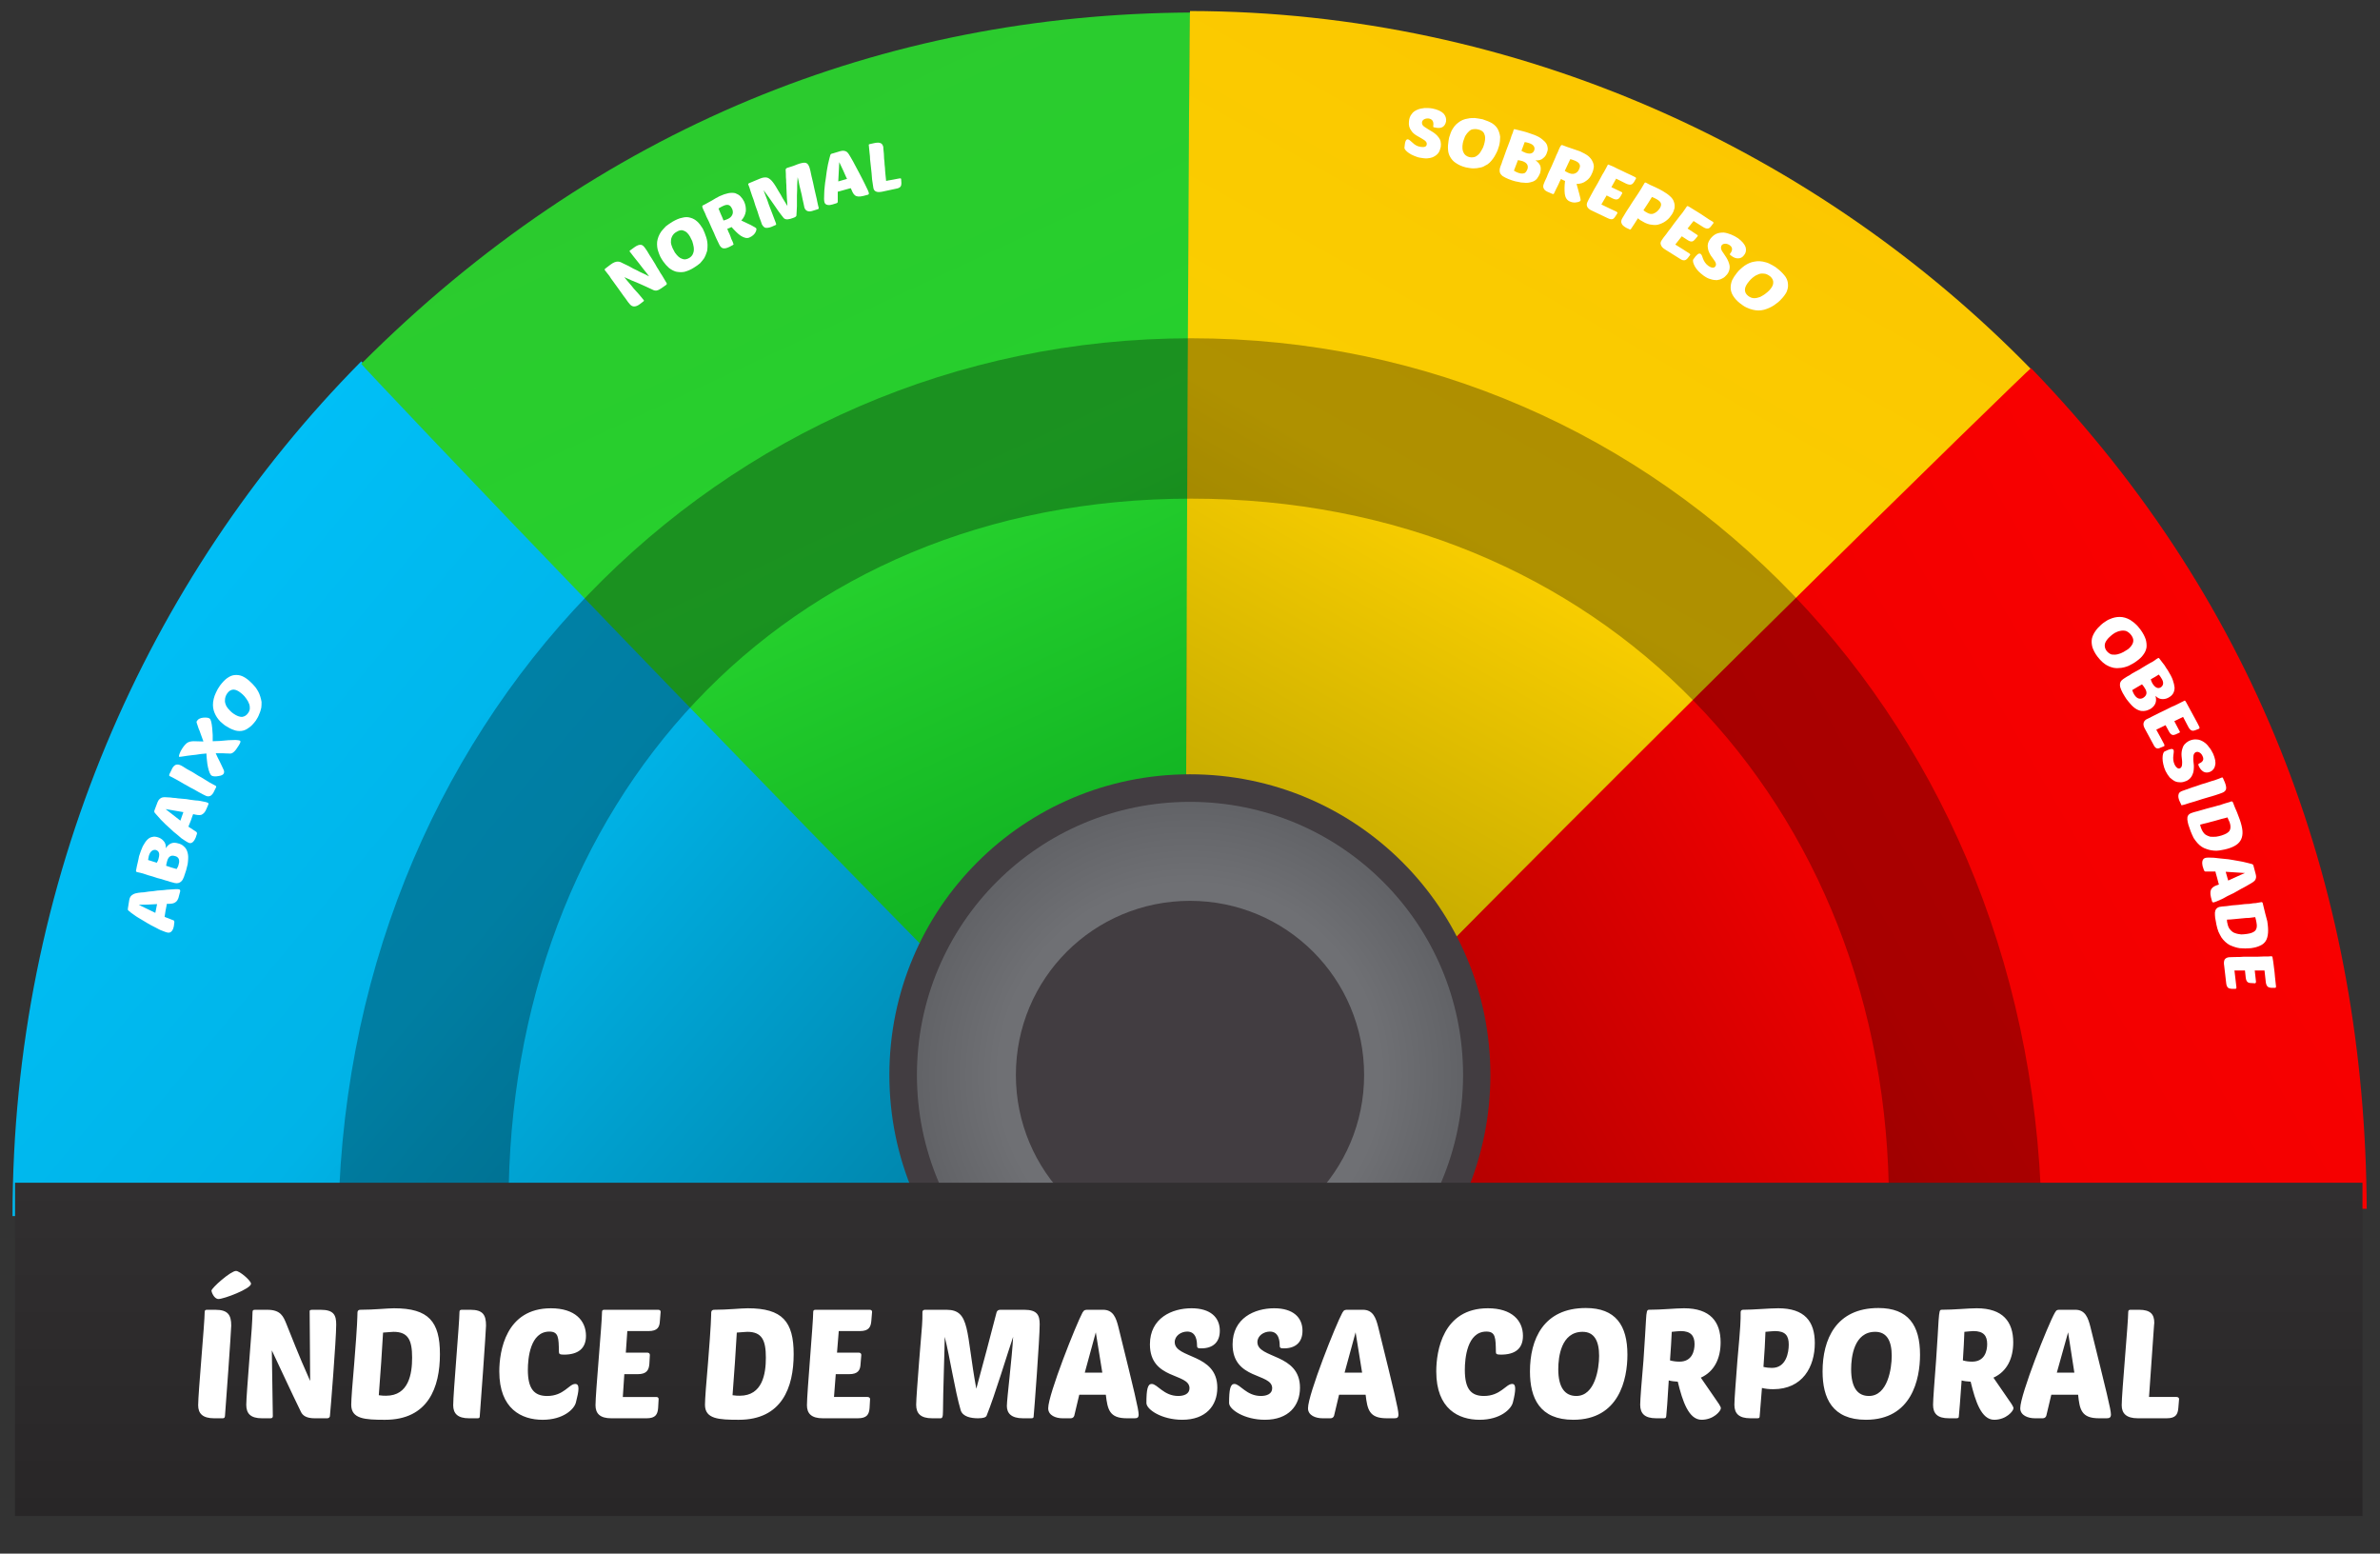 <svg version="1.2" xmlns="http://www.w3.org/2000/svg" viewBox="0 0 950 620" width="950" height="620">
	<rect x="0" y="0" width="950" height="620" fill="#333333" stroke="none"/>
	<title>IMC RESULTADO (1)-svg</title>
	<defs>
		<linearGradient id="g1" x2="1" gradientUnits="userSpaceOnUse" gradientTransform="matrix(-406.538,-341.126,253.658,-302.298,442.394,485.339)">
			<stop offset="0" stop-color="#00789b"/>
			<stop offset=".5" stop-color="#00b3e7"/>
			<stop offset="1" stop-color="#00c4fd"/>
		</linearGradient>
		<linearGradient id="g2" x2="1" gradientUnits="userSpaceOnUse" gradientTransform="matrix(-222.899,-478.008,361.116,-168.391,421.074,482.977)">
			<stop offset="0" stop-color="#009b1a"/>
			<stop offset=".5" stop-color="#25d02d"/>
			<stop offset="1" stop-color="#2ec92e"/>
		</linearGradient>
		<linearGradient id="g3" x2="1" gradientUnits="userSpaceOnUse" gradientTransform="matrix(276.768,-479.376,363.637,209.946,503.684,483.758)">
			<stop offset="0" stop-color="#9b8e00"/>
			<stop offset=".5" stop-color="#f9ce00"/>
			<stop offset="1" stop-color="#fdc400"/>
		</linearGradient>
		<linearGradient id="g4" x2="1" gradientUnits="userSpaceOnUse" gradientTransform="matrix(471.546,-272.247,204.614,354.402,473.127,451.67)">
			<stop offset="0" stop-color="#9b0000"/>
			<stop offset=".503" stop-color="#f00000"/>
			<stop offset="1" stop-color="#fd0000"/>
		</linearGradient>
		<radialGradient id="g5" cx="0" cy="0" r="1" gradientUnits="userSpaceOnUse" gradientTransform="matrix(-50.828,-109,109,-50.828,474.953,428.953)">
			<stop offset="0" stop-color="#6f7074"/>
			<stop offset=".634" stop-color="#6f7074"/>
			<stop offset="1" stop-color="#5d5e62"/>
		</radialGradient>
		<linearGradient id="g6" x2="1" gradientUnits="userSpaceOnUse" gradientTransform="matrix(0,-133,937,0,474.5,605)">
			<stop offset="0" stop-color="#282627"/>
			<stop offset="1" stop-color="#312f30"/>
		</linearGradient>
	</defs>
	<style>
		.s0 { fill: url(#g1) } 
		.s1 { fill: url(#g2) } 
		.s2 { fill: url(#g3) } 
		.s3 { fill: url(#g4) } 
		.s4 { opacity: .3;fill: #000000 } 
		.s5 { fill: #423d41 } 
		.s6 { fill: url(#g5) } 
		.s7 { fill: url(#g6) } 
		.s8 { fill: #ffffff } 
	</style>
	<path id="Camada 1" class="s0" d="m473.2 483.5c-235.6 0-468.2 2.1-468.2 1.8 0-133.5 53.2-254.2 139.2-341.1"/>
	<path id="Camada 1 copy" class="s1" d="m472.7 483c-166.8-166.5-328.7-337.5-328.5-337.8 94.4-94.5 208.5-139.5 330.8-140.2"/>
	<path id="Camada 1 copy 2" class="s2" d="m473.1 483.8c0.3-238.8 1.6-479.4 1.9-479.4 131 0.2 250.9 55.9 336 143.2"/>
	<path id="Camada 1 copy 3" class="s3" d="m473.1 484.2c163.5-168.8 337.4-337.6 337.6-337.3 92.6 95.7 133.4 211.6 134 335.5"/>
	<path id="Camada 2" fill-rule="evenodd" class="s4" d="m135 493c0-204.1 152.2-358 340.5-358 188.3 0 339.5 153.9 339.5 358 0 0.2-23.3 0.3-61.3 0.4q0.3-6.4 0.3-12.9c0-159.5-114.5-281.5-278.5-281.5-164 0-272.5 122-272.5 281.5q0 6.5 0.2 12.9c-42-0.1-68.2-0.2-68.2-0.4z"/>
	<path id="Camada 3" class="s5" d="m475 548.9c-66.4 0-120-53.6-120-119.9 0-66.4 53.6-120 120-120 66.3 0 119.9 53.6 119.9 120 0 66.3-53.6 119.9-119.9 119.9z"/>
	<path id="Camada 3 copy" class="s6" d="m475 538c-60.3 0-109-48.8-109-109 0-60.3 48.7-109 109-109 60.2 0 109 48.7 109 109 0 60.2-48.8 109-109 109z"/>
	<path id="Camada 3 copy 2" class="s5" d="m475 498.5c-38.5 0-69.5-31.1-69.5-69.5 0-38.5 31-69.5 69.5-69.5 38.4 0 69.5 31 69.5 69.5 0 38.4-31.1 69.5-69.5 69.5z"/>
	<g id="Pasta 1">
		<path id="Forma 1" class="s7" d="m6 472h937v133h-937z"/>
		<path id="ÍNDICE DE MASSA CORPORAL" class="s8" d="m88.8 566c0.7 0 0.9-0.2 1-0.9 0.2-1.9 2.5-34.4 2.5-36.1 0-4.2-1.3-6.3-6.3-6.3h-3.4c-0.6 0-0.9 0.2-0.9 0.9 0 4.2-2.6 32.3-2.6 37.2 0 3.3 1.8 5.2 6.4 5.2zm-1.6-47.6c2.2 0 13-4.1 13-6.1 0-1.2-4.5-5.1-6-5.1-2.1 0-9.8 6.8-9.8 7.9 0 0.4 1 3.3 2.8 3.3z"/>
		<path id="ÍNDICE DE MASSA CORPORAL" fill-rule="evenodd" class="s8" d="m125.6 566c-3.3 0-4.8-1.1-5.5-2.6-4.2-8.6-7.8-16.5-11.6-24.5 0.1 8.7 0.3 17.5 0.4 26.2 0 0.5-0.2 0.9-0.9 0.9h-3.4c-4.6 0-6.3-1.9-6.3-5.4 0-2 0.6-9.8 1.2-17.6 1-12.3 1.2-15.5 1.3-19.4 0-0.7 0.3-0.9 1-0.9h4.9c5.4 0 6.4 2.7 7.6 5.6 6 15.1 7 17.1 9.5 22.8 0-9.6-0.2-20.7-0.2-27.9 0-0.3 0.3-0.5 1.1-0.5h3.3c5.3 0 6.2 2.2 6.2 5.9 0 6-2.3 34.7-2.5 36.4 0 0.7-0.6 1-1.1 1zm18.2-43.3c5.5 0 10.7-0.6 13.5-0.6 13.8 0 18.3 5.3 18.3 18.3 0 13.3-4.7 26.2-21.9 26.2-8 0-13.5-0.3-13.5-6 0-2.1 0.5-8.8 1.2-16.6 1.3-16.2 1.2-17.8 1.3-20.4 0.1-0.7 0.6-0.9 1.1-0.9zm20.7 19.1c0-6.9-1.5-10.3-7.4-10.3-0.9 0-2.3 0.2-4.2 0.3-0.3 6-1.1 17.2-1.7 25 1.2 0.2 2.3 0.2 2.9 0.2 9.1 0 10.4-8.8 10.4-15.2zm22.7 24.2c-4.5 0-6.3-1.9-6.3-5.2 0-4.9 2.5-33 2.5-37.2 0-0.7 0.3-0.9 1-0.9h3.4c5 0 6.2 2.1 6.2 6.3 0 1.7-2.3 34.2-2.5 36.1 0 0.7-0.2 0.9-0.9 0.9zm42.4-13.7c1 0 1.3 0.7 1.3 1.9 0 1.2-0.4 3.1-1 5.4-0.6 2.7-5 7-13.3 7-8.4 0-17.3-4.3-17.3-19.3 0-8.1 2.6-25.2 20.6-25.2 9.6 0 14 4.9 14 11 0 5.1-3.2 7.5-8.8 7.5-1.7 0-2-0.3-2-1.1-0.1-5.6-0.1-8.1-3.8-8.1-7.7 0-8.6 10.7-8.6 15.3 0 7.5 2.5 10.4 7.7 10.4 6.7 0 8.7-4.8 11.2-4.8zm14.4 13.7c-4.5 0-6.3-1.9-6.3-5.2 0-4.9 2.6-33 2.6-37.2 0-0.7 0.3-0.9 0.9-0.9h21.5c0.5 0 1 0.2 1 0.8l-0.3 3.6c-0.1 2.5-0.9 4.1-4.6 4.1h-8.4l-0.6 8.6h8.6c0.5 0 1 0.3 1 0.9l-0.2 3.6c-0.2 2.4-1 4.1-4.7 4.1h-5.3l-0.6 9.1h13.4c0.5 0 0.9 0.3 0.9 0.8l-0.2 3.6c-0.2 2.5-1 4.1-4.6 4.1zm41-43.3c5.5 0 10.7-0.6 13.5-0.6 13.8 0 18.3 5.3 18.3 18.3 0 13.3-4.7 26.2-21.9 26.2-8 0-13.5-0.3-13.5-6 0-2.1 0.5-8.8 1.2-16.6 1.3-16.2 1.2-17.8 1.3-20.4 0.1-0.7 0.7-0.9 1.1-0.9zm20.7 19.1c0-6.9-1.5-10.3-7.4-10.3-0.9 0-2.3 0.2-4.2 0.3-0.3 6-1.1 17.2-1.7 25 1.2 0.2 2.3 0.2 2.9 0.2 9.1 0 10.4-8.8 10.4-15.2zm22.7 24.2c-4.5 0-6.3-1.9-6.3-5.2 0-4.9 2.5-33 2.5-37.2 0-0.7 0.3-0.9 1-0.9h21.5c0.5 0 1 0.2 1 0.8l-0.3 3.6c-0.2 2.5-1 4.1-4.6 4.1h-8.4l-0.7 8.6h8.7c0.5 0 1 0.3 1 0.9l-0.3 3.6c-0.1 2.4-0.9 4.1-4.6 4.1h-5.3l-0.7 9.1h13.4c0.5 0 1 0.3 1 0.8l-0.2 3.6c-0.2 2.5-1 4.1-4.7 4.1zm65.4-1c-0.3 0.6-1.2 1-3.4 1-2.8 0-6-0.6-6.9-3.1-2.4-8.2-4.3-21.1-6.4-29.4 0 3.3-0.7 23.2-0.7 29.7 0 2.4-0.3 2.8-1 2.8h-3.3c-4.6 0-6.4-1.9-6.4-5.4 0-2 0.6-9.8 1.2-17.6 1.3-15.8 1.3-14.9 1.3-19.4 0-0.7 0.6-0.9 1-0.9h8.6c9.6 0 7.7 8.8 11.9 31.5 5.4-20.3 2.9-10.4 8.1-30.5 0.2-0.5 0.5-1 1.5-1h9.5c5.2 0 6.2 2.1 6.2 5.8 0 5.6-2.2 34.9-2.4 36.6 0 0.7-0.2 0.9-1 0.9h-3.3c-4.6 0-6.4-2-6.4-4.9 0-2.8 2.1-19.5 2.5-27.6-2 5.8-7.3 23.4-10.6 31.5zm46.5-42.3c4.1 0 5.2 3.3 6.1 6.8 6.5 26.3 8.1 33 8.1 35 0 1.2-0.5 1.5-1.6 1.5h-3.1c-7 0-7.7-3.5-8.4-9.4h-10.6l-2 8.4c-0.2 0.6-0.7 1-1.4 1h-3.3c-2.6 0-5.7-1.1-5.7-4 0-5.5 11.2-33.6 13.7-38.2 0.7-1.1 1-1.1 2.4-1.1zm-7.3 25.1h7l-2.6-16.1zm53.9-16.7c0 4.5-2.7 7-7.4 7-1.4 0-1.7-0.2-1.7-1.1 0-1.6-0.2-5.6-3.9-5.6-2.5 0-5 1.7-5 4.2 0 6.7 17 4.4 17 18.2 0 7.2-4.6 12.8-14 12.8-8.2 0-14.3-4.1-14.3-6.7 0-5.4 0.5-7.6 2.1-7.6 2.3 0 4.8 4.8 10.6 4.8 2.3 0 4.5-0.8 4.5-3.1 0-6.2-15.8-3.2-15.8-17.5 0-10.5 8.8-14.4 16.6-14.4 7.5 0 11.3 3.6 11.3 9zm33 0c0 4.5-2.7 7-7.4 7-1.4 0-1.7-0.2-1.7-1.1 0-1.6-0.2-5.6-3.9-5.6-2.5 0-5 1.7-5 4.2 0 6.7 17 4.4 17 18.2 0 7.2-4.6 12.8-14 12.8-8.2 0-14.3-4.1-14.3-6.7 0-5.4 0.5-7.6 2.1-7.6 2.3 0 4.8 4.8 10.6 4.8 2.3 0 4.5-0.8 4.5-3.1 0-6.2-15.8-3.2-15.8-17.5 0-10.5 8.8-14.4 16.6-14.4 7.5 0 11.3 3.6 11.3 9zm24.1-8.4c4.1 0 5.2 3.3 6.1 6.8 6.5 26.3 8.1 33 8.1 35 0 1.2-0.5 1.5-1.6 1.5h-3.1c-7 0-7.7-3.5-8.4-9.4h-10.6l-2 8.4c-0.2 0.6-0.7 1-1.4 1h-3.2c-2.7 0-5.8-1.1-5.8-4 0-5.5 11.2-33.6 13.7-38.1 0.7-1.2 1-1.2 2.4-1.2zm-7.3 25.1h7l-2.6-16.1zm66.9 4.5c0.9 0 1.2 0.7 1.2 1.9q0 1.9-0.9 5.4c-0.6 2.7-5 7-13.3 7-8.4 0-17.3-4.3-17.3-19.3 0-8.1 2.6-25.2 20.6-25.2 9.6 0 14 4.9 14 11 0 5.2-3.2 7.5-8.8 7.5-1.8 0-2-0.3-2-1.1-0.1-5.6-0.1-8.1-3.8-8.1-7.7 0-8.6 10.7-8.6 15.3 0 7.5 2.4 10.4 7.6 10.4 6.7 0 8.8-4.8 11.3-4.8zm46-11.7c0 9.8-3.3 26-21.6 26-13.4 0-17.3-8.6-17.3-19.3 0-12.7 5.3-25.3 22.3-25.3 11.9 0 16.6 6.9 16.6 18.6zm-27.6 5.8c0 7.4 2.7 10.7 7.2 10.7 7.5 0 9.1-11 9.1-16 0-5.9-1.9-9.6-6.6-9.6-8.6 0-9.7 10.1-9.7 14.9zm39.1 19.6c-4.6 0-6.4-1.9-6.4-5.4 0-2 0.6-9.8 1.3-17.6 0.6-8.2 0.8-13.1 1-16 0.2-3.7 0.4-4.3 1.2-4.3 5.1 0 10.6-0.6 14-0.6 10.5 0 14.6 5.4 14.6 13.6 0 6.3-2.4 11.6-7.9 14.1l5.1 7.4c1.9 2.7 2.9 4.1 2.9 4.8 0 1.1-2.9 4.6-7.7 4.6-5.1 0-7.6-7.3-9.5-15.2-1.4-0.1-2.5-0.2-3.6-0.5-0.4 7.2-0.9 13.5-1 14.2-0.1 0.7-0.2 0.9-1 0.9zm6.2-34.5c-0.1 2.9-0.4 7-0.7 11.4 1.4 0.4 2.7 0.5 3.8 0.5 5.1 0 6-4.4 6-7 0-3.3-1.5-5.2-5.5-5.2-1 0-2.2 0.2-3.6 0.3zm31.4 34.5c-4.6 0-6.4-1.9-6.4-5.4 0-2.1 0.6-9.8 1.2-17.6 1.3-14.4 1.3-15.7 1.3-19.4 0-0.6 0.5-0.9 0.9-0.9 4.2 0 10.5-0.6 14.1-0.6 10.5 0 14.6 5.2 14.6 13.9 0 9.5-4.9 18.4-16.6 18.4-1.9 0-3.3-0.2-4.5-0.5l-0.9 11.2c0 0.7-0.2 0.9-0.9 0.9zm6-34.5c-0.1 3.5-0.4 8.6-0.8 14 1.2 0.3 2.4 0.4 3.4 0.4 5.7 0 6.7-6.2 6.7-9.3 0-3.5-1.3-5.4-5.5-5.4-1 0-2.3 0.2-3.8 0.3zm61.7 9.1c0 9.8-3.3 26-21.6 26-13.4 0-17.3-8.6-17.3-19.3 0-12.7 5.3-25.3 22.3-25.3 11.9 0 16.6 6.9 16.6 18.6zm-27.5 5.8c0 7.4 2.6 10.7 7.1 10.7 7.5 0 9.1-11 9.1-16 0-5.9-1.9-9.6-6.6-9.6-8.5 0-9.6 10.1-9.6 14.9zm39 19.6c-4.6 0-6.3-1.9-6.3-5.4 0-2 0.6-9.8 1.2-17.6 0.6-8.2 0.8-13.1 1-16 0.3-3.7 0.4-4.3 1.2-4.3 5.1 0 10.6-0.6 14-0.6 10.5 0 14.6 5.4 14.6 13.6 0 6.3-2.4 11.6-7.9 14.1l5.1 7.4c1.9 2.7 2.9 4.1 2.9 4.8 0 1.1-2.9 4.6-7.7 4.6-5.1 0-7.5-7.3-9.4-15.2-1.4-0.1-2.6-0.2-3.6-0.5-0.5 7.2-1 13.5-1.1 14.2 0 0.7-0.2 0.9-1 0.9zm6.2-34.5c-0.1 2.9-0.3 7-0.6 11.4 1.3 0.4 2.6 0.5 3.7 0.5 5.1 0 6-4.4 6-7 0-3.3-1.4-5.2-5.5-5.2-0.9 0-2.2 0.2-3.6 0.3zm44.3-8.8c4 0 5.1 3.3 6 6.8 6.5 26.3 8.2 33 8.2 35 0 1.2-0.6 1.5-1.7 1.5h-3.1c-7 0-7.7-3.5-8.3-9.4h-10.7l-2 8.4c-0.2 0.6-0.7 1-1.4 1h-3.2c-2.6 0-5.8-1.1-5.8-4 0-5.5 11.2-33.6 13.8-38.1 0.7-1.2 0.9-1.2 2.4-1.2zm-7.4 25.1h7l-2.5-16.1zm32.3 18.2c-4.5 0-6.4-1.9-6.4-5.2 0-4.9 2.6-33 2.6-37.2 0-0.7 0.3-0.9 1-0.9h3.3c4.6 0 6.1 1.8 6.1 5.2 0 0.4-0.1 0.7-0.1 1.1l-2 28.5h11c0.5 0 1 0.3 1 0.8l-0.3 3.6c-0.2 2.5-1 4.1-4.6 4.1z"/>
	</g>
	<path id="ABAIXO  " fill-rule="evenodd" class="s8" d="m51.6 359.1c0.2-1.1 0.7-1.7 1.4-2.1 0.6-0.4 1.4-0.6 2.2-0.7 0.8-0.1 1.5-0.2 2.2-0.2 0.7-0.1 1.4-0.2 2-0.3 1.2-0.1 2.4-0.2 3.4-0.4 1-0.1 1.9-0.1 2.7-0.2 0.8-0.1 1.4-0.2 2.1-0.2 2.4-0.2 3.4-0.2 3.8-0.1 0.5 0.1 0.6 0.4 0.5 0.9l-0.4 1.5c-0.3 1.6-0.9 2.5-1.7 2.9-0.8 0.5-1.9 0.5-3.2 0.5 0 0-0.2 1.3-0.5 2.6-0.2 1.3-0.4 2.6-0.4 2.6l3.6 1.4c0.2 0.1 0.3 0.4 0.3 0.7l-0.2 1.6c-0.2 1.2-0.9 2.7-2.2 2.6-0.6 0-1.8-0.5-3.3-1.1-0.7-0.4-1.5-0.8-2.3-1.2-0.9-0.4-1.7-0.9-2.6-1.4-0.8-0.5-1.7-1-2.5-1.5-0.8-0.5-1.6-0.9-2.3-1.4-1.3-0.9-2.4-1.7-2.8-2.1-0.5-0.4-0.4-0.5-0.3-1.3zm10.4 5.2l0.7-3.5c0 0-1.9 0.1-3.7 0.2-1.8 0-3.6 0.1-3.6 0.1zm11.4-14.3c-0.3 0.8-0.6 1.3-1 1.7-0.7 0.7-1.6 0.9-2.6 0.7-0.3-0.1-0.8-0.2-1.9-0.5-0.5-0.2-1.2-0.4-2-0.6-0.8-0.3-1.8-0.6-3.1-0.9-1.5-0.5-2.7-0.9-3.6-1.1-1-0.3-1.6-0.5-2.1-0.7-1-0.3-1.3-0.3-1.6-0.4-1.1-0.2-1.3-0.3-1.2-0.8 0.2-1.3 0.5-2.4 0.7-3.3 0.2-0.9 0.4-1.7 0.5-2.4 0.5-1.6 1-2.9 1.5-4 0.6-1.1 1.2-2 1.8-2.6 0.6-0.6 1.3-1 2-1.1 0.7-0.2 1.4-0.1 2.1 0.1 0.8 0.2 1.7 0.7 2.3 1.4 0.7 0.7 1.1 1.7 1 3 0.6-1 1.4-1.7 2.3-2 0.8-0.3 1.7-0.2 2.7 0.1 0.8 0.2 1.5 0.5 2.1 1.1 0.6 0.5 1.1 1.1 1.4 2 0.3 0.8 0.5 1.9 0.4 3.1 0 0.6-0.1 1.3-0.2 2.1q-0.2 1-0.6 2.4-0.5 1.6-0.9 2.7zm-7.1-4.5c0 0 1.1 0.4 2.1 0.7 1.1 0.3 2.1 0.6 2.1 0.6 0.4-0.6 0.7-1.2 0.8-1.8 0.4-1.2 0.2-2-0.1-2.5-0.4-0.6-1-0.8-1.5-0.9-1.3-0.4-2.5 0.1-3 2.1-0.1 0.4-0.3 1.1-0.4 1.8zm-3.7-1.2c0.3-0.6 0.6-1.1 0.7-1.7 0.7-2.4-0.2-3.1-1.1-3.4-1-0.2-2.2 0.3-2.8 2.4-0.1 0.4-0.2 1-0.3 1.6 0.9 0.3 2.2 0.7 3.5 1.1zm0.3-24.2c0.4-1 1-1.5 1.7-1.8 0.7-0.2 1.5-0.2 2.3-0.1 0.8 0 1.5 0.1 2.2 0.2 0.7 0 1.3 0.1 1.9 0.2 1.3 0.1 2.4 0.2 3.4 0.3 1 0.2 1.9 0.3 2.6 0.4 0.8 0.1 1.5 0.2 2.1 0.2 2.3 0.4 3.3 0.6 3.7 0.8 0.5 0.2 0.5 0.4 0.3 0.9l-0.6 1.4c-0.6 1.6-1.4 2.3-2.2 2.6-0.9 0.2-1.9 0-3.2-0.3 0 0-0.5 1.2-0.9 2.5-0.5 1.2-1 2.5-1 2.5l3.2 2.1c0.2 0.2 0.3 0.5 0.2 0.8l-0.5 1.5c-0.5 1.2-1.4 2.5-2.6 2.1-0.6-0.2-1.7-0.9-3-1.8-0.6-0.5-1.3-1.1-2-1.7-0.8-0.6-1.5-1.2-2.2-1.9-0.8-0.7-1.5-1.4-2.2-2-0.7-0.7-1.3-1.3-1.9-1.9-1.1-1.2-2-2.2-2.4-2.7-0.3-0.5-0.3-0.6 0-1.4zm9.1 7.4l1.2-3.4c0 0-1.7-0.3-3.5-0.6-1.8-0.3-3.6-0.6-3.6-0.6zm13.5-11.8c-0.4 1-1 1.6-1.5 1.9q-0.9 0.4-1.8 0c-0.5-0.2-1.6-0.8-2.9-1.5q-1-0.6-2.1-1.2c-0.8-0.4-1.6-0.8-2.4-1.3-0.8-0.4-1.6-0.9-2.3-1.3q-1-0.6-2.1-1.2c-1.3-0.7-2.2-1.2-2.7-1.4-0.2-0.1-0.2-0.3-0.1-0.7l0.8-1.6c0.5-1.3 1.1-1.9 1.8-2.2q0.9-0.3 2.1 0.3c0.2 0.1 1.1 0.6 2.3 1.4 0.7 0.4 1.4 0.8 2.2 1.2q1.1 0.7 2.4 1.5c0.8 0.4 1.6 0.9 2.4 1.4 0.7 0.4 1.5 0.9 2.1 1.3 1.3 0.7 2.2 1.2 2.4 1.3 0.2 0.2 0.3 0.3 0.1 0.7zm9.8-18.2c-0.8 1.3-1.4 2.1-2 2.6q-0.9 0.8-1.8 0.6c0 0-1.4 0-2.7-0.1-1.3 0-2.7 0-2.7 0 0.5 1.1 1 2.2 1.6 3.3 0.5 1.1 1.1 2.2 1.6 3.4 0.1 0.2 0.3 0.9 0 1.4-0.2 0.5-1.1 0.9-2.1 1-1 0.2-2 0.2-2.6-0.1-0.7-0.3-1.2-1.7-1.6-3.5-0.2-0.8-0.3-1.8-0.4-2.7-0.1-1-0.2-1.9-0.2-2.7-0.8 0.1-1.5 0.1-2.2 0.2-0.7 0.1-1.4 0.2-2 0.3-1.3 0.1-2.4 0.3-3.4 0.4-1.9 0.3-3.2 0.5-3.3 0.4-0.2-0.1 0-0.9 0.6-2.2 0.8-1.5 1.6-2.5 2.4-3.2 0.8-0.6 1.7-0.8 2.9-0.8l3.8 0.1c-0.4-1.2-0.8-2.2-1.2-3.3-0.2-0.6-0.4-1.2-0.7-1.8-0.2-0.7-0.5-1.5-0.8-2.4-0.1-0.2 0-0.6 0.2-0.8 0.4-0.7 1.4-1.1 2.4-1.2 1.1-0.1 2.1 0 2.5 0.3 0.6 0.3 0.9 1.9 1.1 3.8 0.1 0.9 0.1 1.9 0.2 2.8 0 0.9 0 1.8 0 2.5 0.8 0 1.8-0.1 2.8-0.1 1.1-0.1 2.3-0.2 3.4-0.3 1.1 0 2.1-0.1 3-0.1 0.8 0.1 1.4 0.1 1.7 0.3 0.4 0.3 0.1 0.9-0.5 1.9zm-4.6-26.9c1-0.7 1.9-1.1 2.9-1.2 1-0.1 2 0 3 0.4 0.9 0.4 1.9 1 2.9 1.9 0.8 0.7 1.7 1.6 2.5 2.6 0.8 1.1 1.5 2.3 1.9 3.7 0.2 0.7 0.4 1.4 0.5 2.1 0 0.8 0 1.6-0.1 2.3-0.2 0.8-0.4 1.7-0.8 2.5-0.3 0.9-0.8 1.8-1.4 2.7-1 1.3-1.9 2.3-2.9 2.9-0.9 0.7-1.9 1.1-2.9 1.2-1 0.1-2 0-3-0.4q-1.5-0.5-3-1.5c-0.6-0.3-1.1-0.8-1.6-1.2q-0.9-0.7-1.5-1.5c-0.9-1.1-1.5-2.3-1.9-3.6-0.4-1.4-0.4-2.9 0-4.6 0.2-0.8 0.5-1.7 0.9-2.5 0.4-0.9 0.9-1.8 1.6-2.8 1-1.3 1.9-2.3 2.9-3zm-0.9 8.8c-0.1 0.8 0.2 1.6 0.5 2.3 0.4 0.7 0.9 1.3 1.4 1.8 0.5 0.5 1 1 1.5 1.3 1.3 0.9 2.4 1.3 3.4 1.3q1.5-0.2 2.4-1.5c0.6-0.8 0.8-1.6 0.7-2.4 0-0.8-0.3-1.5-0.7-2.3-0.4-0.7-0.9-1.4-1.4-2-0.5-0.6-1-1-1.5-1.4-1-0.8-2-1.3-2.9-1.3-0.9 0-1.8 0.5-2.5 1.5q-0.9 1.3-0.9 2.7z"/>
	<path id="  NORMAL  " fill-rule="evenodd" class="s8" d="m263.9 115.1c-1.4 1-2.3 1-3 0.7-1-0.5-2-0.9-3-1.4-1-0.4-1.9-0.9-2.9-1.3-1-0.4-1.9-0.8-2.9-1.2-1-0.4-1.9-0.9-2.9-1.3 0.6 0.8 1.3 1.6 1.9 2.3 0.7 0.8 1.3 1.5 1.9 2.3 0.7 0.7 1.3 1.5 2 2.2 0.6 0.8 1.3 1.5 1.9 2.3 0.2 0.2 0.2 0.4-0.1 0.6l-1.3 1c-0.9 0.7-1.7 1-2.4 1-0.6 0-1.2-0.3-1.7-0.9-0.3-0.3-1-1.2-1.8-2.4-0.5-0.6-0.9-1.2-1.4-1.9q-0.7-1-1.5-2.1c-0.9-1.2-1.5-2.1-2.1-2.9-0.5-0.7-1-1.3-1.3-1.9-0.8-1-1.3-1.6-1.8-2.3-0.2-0.3-0.2-0.4 0.1-0.7l2.1-1.6c1.2-0.9 2.1-1.2 2.9-1.2 0.8 0 1.4 0.3 2.1 0.7 0.8 0.4 1.6 0.8 2.3 1.1 0.7 0.4 1.3 0.7 1.8 1 1.1 0.5 1.9 0.9 2.6 1.3 1.5 0.7 2.4 1.1 3.7 1.8q-1-1.4-2.1-2.7c-0.7-0.9-1.4-1.8-2-2.6-0.7-0.9-1.4-1.8-2-2.5-0.6-0.8-1.2-1.6-1.7-2.2 0-0.1 0-0.3 0.4-0.5l1.5-1.1c1.1-0.8 2-1.1 2.7-1 0.6 0.1 1.1 0.6 1.6 1.3 0.4 0.5 1.1 1.6 1.9 3 0.5 0.7 0.9 1.4 1.4 2.2 0.5 0.8 1 1.6 1.4 2.4 0.5 0.8 1 1.5 1.4 2.3 0.5 0.7 0.9 1.4 1.2 1.9 0.7 1.2 1.2 2 1.3 2.2 0.2 0.3 0 0.5-0.2 0.7zm8.4-28.2q1.8-0.5 3.3 0 1.5 0.4 2.7 1.5c0.8 0.7 1.5 1.7 2.2 2.8 0.5 1 1 2.2 1.4 3.5 0.4 1.2 0.6 2.6 0.5 4 0 0.8-0.1 1.5-0.4 2.2q-0.3 1-0.9 2.1c-0.4 0.6-1 1.3-1.6 2-0.7 0.6-1.5 1.2-2.5 1.8-1.4 0.9-2.7 1.4-3.9 1.7-1.2 0.2-2.3 0.1-3.3-0.1-1-0.3-1.9-0.8-2.8-1.5-0.8-0.7-1.6-1.6-2.3-2.6-0.4-0.6-0.8-1.2-1.1-1.8-0.3-0.7-0.6-1.3-0.8-2-0.5-1.3-0.6-2.7-0.5-4 0.2-1.4 0.7-2.8 1.7-4.2 0.5-0.6 1.1-1.3 1.8-2 0.8-0.6 1.6-1.2 2.6-1.8 1.4-0.8 2.7-1.4 3.9-1.6zm-4.1 7.6c-0.4 0.8-0.4 1.6-0.4 2.3 0.1 0.8 0.4 1.6 0.7 2.3 0.3 0.6 0.6 1.2 0.9 1.7 1 1.4 1.9 2.2 2.9 2.5 0.9 0.4 1.9 0.2 2.9-0.4 0.8-0.5 1.3-1.2 1.5-1.9 0.3-0.7 0.3-1.5 0.2-2.4q-0.2-1.2-0.6-2.4-0.5-1.1-0.9-1.8c-0.7-1.2-1.5-2-2.4-2.3-0.8-0.4-1.8-0.3-2.9 0.4-1 0.5-1.6 1.3-1.9 2zm23 4c-1 0.5-1.8 0.7-2.5 0.6-0.6-0.1-1.1-0.6-1.5-1.3-0.2-0.4-0.7-1.4-1.3-2.7-0.3-0.6-0.6-1.4-0.9-2.1-0.4-0.8-0.7-1.6-1.1-2.4-0.4-0.9-0.7-1.6-1-2.3q-0.5-1.1-0.9-1.8c-0.4-1.1-0.8-1.9-1.1-2.5-0.7-1.5-0.7-1.8-0.4-2 1.3-0.6 2.5-1.4 3.7-2 1.1-0.7 2.2-1.3 3-1.7 1.3-0.6 2.5-1 3.5-1.2 1-0.2 2-0.2 2.8 0 0.8 0.3 1.5 0.7 2 1.2q0.9 0.9 1.5 2.1c0.6 1.3 0.8 2.6 0.7 3.9-0.2 1.3-0.7 2.5-1.8 3.7l3.8 1.8c1.4 0.8 2.1 1.1 2.2 1.4 0.1 0.3 0 0.9-0.4 1.6-0.4 0.7-1.1 1.4-2.2 1.9-1.1 0.6-2.3 0.2-3.6-0.6q-0.9-0.6-1.8-1.5c-0.6-0.6-1.3-1.3-1.9-2-0.7 0.3-1.2 0.6-1.7 0.7q0.4 1.2 0.9 2.1c0.3 0.7 0.5 1.3 0.7 1.9 0.5 1 0.8 1.7 0.8 1.9 0.2 0.3 0.1 0.4-0.2 0.6zm-4.4-15.3c0.2 0.6 0.6 1.4 0.9 2.2 0.4 0.8 0.7 1.6 1.1 2.6 0.7-0.2 1.3-0.4 1.9-0.7 1.2-0.6 1.6-1.4 1.8-2.2 0.1-0.8-0.1-1.5-0.4-2-0.7-1.4-1.7-1.8-3.7-0.8-0.4 0.2-1 0.5-1.6 0.9zm31.4-9.4c0 1.2 0 2.7-0.1 4.2 0 0.7 0 1.4 0 2.2q0 1 0 2.1c-0.1 1.4-0.1 2.7-0.2 3.7 0 0.3-0.4 0.7-1.4 1-1.3 0.5-2.9 0.9-3.7 0-0.6-0.8-1.3-1.6-2-2.6-0.6-0.9-1.3-1.9-2-2.9q-1.1-1.5-2.1-3c-0.7-0.9-1.3-1.8-1.9-2.6 0.1 0.4 0.4 1.2 0.8 2.2 0.4 1 0.9 2.3 1.3 3.6 0.5 1.3 1 2.7 1.5 3.9 0.4 1.1 0.8 2.2 1.1 2.9 0.4 1 0.4 1.2 0.1 1.3l-1.6 0.7c-1 0.4-1.8 0.5-2.5 0.4-0.6-0.2-1-0.7-1.4-1.4-0.1-0.4-0.5-1.5-1-2.8-0.2-0.7-0.5-1.4-0.7-2.2-0.3-0.8-0.6-1.7-0.9-2.5-0.5-1.7-0.9-3-1.3-3.9-0.3-1-0.5-1.6-0.7-2.1-0.3-1-0.4-1.4-0.8-2.3-0.2-0.3 0.1-0.5 0.3-0.6l4.3-1.8c1.2-0.5 2.1-0.6 3-0.4 0.8 0.3 1.5 0.9 2.2 1.8 0.4 0.5 0.7 1 1.1 1.6 0.4 0.7 0.8 1.4 1.3 2.2 0.5 0.8 1 1.6 1.5 2.6 0.6 0.9 1.2 2 1.9 3.1-0.1-1.2-0.1-2.2-0.2-3 0-0.8-0.1-1.5-0.1-2 0-1-0.1-1.7-0.1-2.3 0-0.6 0-1.2-0.1-2.2 0-0.5 0-1.2-0.1-2 0-0.8 0-1.7-0.1-2.9 0-0.3 0.1-0.6 0.6-0.8 0 0 1.3-0.4 2.5-0.8 1.2-0.5 2.4-0.9 2.4-0.9 1.4-0.4 2.2-0.5 2.8-0.2 0.6 0.3 0.9 0.9 1.2 1.7 0.2 0.6 0.5 1.8 0.8 3.4 0.2 0.8 0.4 1.7 0.6 2.5 0.2 0.9 0.4 1.9 0.6 2.8 0.2 0.9 0.4 1.8 0.6 2.6 0.2 0.9 0.4 1.6 0.5 2.3 0.3 1.4 0.5 2.3 0.6 2.5 0 0.3 0 0.5-0.4 0.6l-1.6 0.5c-2.1 0.8-3.2 0.2-3.7-1.1-0.1-0.3-0.2-0.9-0.4-1.9-0.2-0.9-0.5-2.1-0.7-3.3-0.3-1.2-0.6-2.5-0.9-3.7-0.2-1.3-0.5-2.4-0.7-3.3-0.1 0.7-0.1 1.8-0.2 3.1zm17.3-13.5c1.1-0.3 1.9-0.1 2.5 0.3 0.6 0.5 1 1.2 1.4 1.9 0.4 0.6 0.7 1.3 1.1 1.9 0.3 0.6 0.6 1.2 0.9 1.7 0.6 1.1 1.1 2.1 1.6 3 0.5 0.9 0.9 1.7 1.3 2.5 0.3 0.7 0.7 1.3 0.9 1.8 1.1 2.2 1.5 3.1 1.6 3.6 0.1 0.5-0.1 0.7-0.7 0.8l-1.5 0.4c-1.7 0.4-2.7 0.3-3.4-0.3-0.7-0.6-1.1-1.6-1.6-2.8 0 0-1.3 0.3-2.6 0.7-1.3 0.4-2.6 0.7-2.6 0.7v4c0 0.3-0.2 0.5-0.5 0.6l-1.6 0.5c-1.2 0.4-2.9 0.4-3.2-0.9-0.2-0.6-0.2-1.9-0.1-3.6 0-0.8 0.1-1.7 0.2-2.7 0.1-1 0.2-2 0.4-3 0.1-1 0.3-2.1 0.4-3 0.2-1 0.3-1.9 0.5-2.8 0.4-1.7 0.7-3 0.9-3.6 0.2-0.6 0.3-0.6 1.1-0.8zm-0.9 12.1l3.5-1c0 0-0.8-1.6-1.5-3.3-0.8-1.7-1.6-3.4-1.6-3.4zm17.5 4.1c-1.1 0.2-1.9 0.2-2.5-0.1-0.6-0.3-0.9-0.8-1-1.5-0.1-0.6-0.3-1.8-0.5-3.3-0.1-0.8-0.1-1.6-0.2-2.5-0.1-0.9-0.2-1.9-0.3-2.8q-0.2-1.4-0.3-2.7c0-0.9-0.1-1.7-0.2-2.5-0.1-1.5-0.3-2.6-0.3-3.1-0.1-0.3 0-0.4 0.4-0.5l1.8-0.4c2.4-0.5 3.3 0.1 3.6 1.7 0 0.1 0 0.3 0 0.5 0 0 0.1 0.8 0.2 2 0 0.6 0.1 1.3 0.1 2.1 0.1 0.7 0.2 1.5 0.2 2.3 0.1 0.8 0.2 1.7 0.2 2.4 0.1 0.8 0.1 1.5 0.2 2.1 0.1 1.2 0.2 2 0.2 2 0 0 1.3-0.3 2.7-0.5 1.4-0.3 2.7-0.5 2.7-0.5 0.3-0.1 0.5 0 0.6 0.2l0.1 1.7c0 1.1-0.3 1.9-2.1 2.2z"/>
	<path id="SOBREPESO" fill-rule="evenodd" class="s8" d="m576.2 45.3c0.8 0.9 1.2 2 1 3.2-0.2 1-0.7 1.8-1.4 2.2-0.7 0.4-1.7 0.5-2.9 0.2-0.8-0.1-0.9-0.2-0.8-0.6 0.1-0.8 0.3-2.6-1.7-3-1.3-0.2-2.7 0.4-2.8 1.5-0.1 0.8 0.3 1.4 1.1 1.9 0.8 0.6 1.8 1.1 2.9 1.8 1 0.6 2 1.4 2.7 2.4 0.7 0.9 1 2.1 0.8 3.7-0.2 0.8-0.4 1.5-0.8 2.2-0.4 0.6-0.9 1.1-1.6 1.5-0.6 0.4-1.4 0.7-2.3 0.8-0.9 0.2-2 0.1-3.1-0.1-1-0.1-1.9-0.4-2.8-0.8-0.8-0.3-1.5-0.7-2.1-1.1-1.2-0.8-1.9-1.7-1.8-2.2 0.2-2.5 0.6-3.4 1.4-3.3 0.5 0.1 1.1 0.7 1.9 1.4 0.7 0.7 1.7 1.4 3.1 1.6 1.2 0.2 2.4 0.1 2.5-1 0.1-0.7-0.3-1.2-1-1.7-0.7-0.5-1.7-1-2.7-1.6-0.9-0.5-1.9-1.2-2.5-2.2-0.7-0.9-1.1-2.1-0.9-3.7 0.1-1.2 0.5-2.2 1.1-2.9 0.5-0.8 1.3-1.3 2.2-1.7 0.9-0.4 1.9-0.6 3-0.7 1 0 2.1 0 3.1 0.2 2 0.4 3.5 1.1 4.4 2zm19.4 3.9c1.1 0.7 1.8 1.5 2.3 2.4q0.7 1.4 0.9 3c0 1.1-0.1 2.3-0.4 3.5-0.3 1.1-0.7 2.3-1.4 3.5q-0.9 1.8-2.4 3.3-0.8 0.8-1.8 1.2c-0.6 0.4-1.3 0.7-2.1 0.8-0.8 0.2-1.6 0.3-2.6 0.3-0.9 0-1.9-0.2-3-0.4-1.6-0.4-2.9-1-3.9-1.7-1-0.6-1.8-1.5-2.3-2.4q-0.8-1.3-0.9-3c-0.1-1.1 0-2.3 0.2-3.5 0.1-0.7 0.2-1.4 0.5-2.1 0.2-0.6 0.4-1.3 0.7-1.9 0.7-1.3 1.5-2.4 2.6-3.2 1.1-0.9 2.4-1.5 4-1.7 0.8-0.2 1.7-0.2 2.7-0.2 0.9 0.1 2 0.3 3.1 0.5 1.5 0.5 2.8 1 3.8 1.6zm-8.2 2.5c-0.7 0.3-1.3 0.9-1.8 1.5-0.5 0.6-0.9 1.3-1.1 2-0.3 0.7-0.5 1.4-0.6 1.9-0.3 1.6-0.2 2.9 0.3 3.8 0.4 0.9 1.2 1.5 2.3 1.8 1 0.2 1.8 0.1 2.5-0.2 0.7-0.4 1.3-0.9 1.8-1.6q0.7-1.1 1.2-2.1c0.3-0.8 0.5-1.5 0.6-2 0.3-1.3 0.3-2.4-0.1-3.3-0.3-0.9-1.1-1.5-2.3-1.8-1.1-0.3-2-0.2-2.8 0zm13.5 19.2c-0.8-0.4-1.3-0.7-1.6-1.1-0.8-0.8-0.8-1.7-0.6-2.7 0.1-0.4 0.3-0.9 0.7-1.9 0.1-0.5 0.4-1.2 0.7-2 0.3-0.9 0.7-1.9 1.1-3.1 0.6-1.5 1-2.7 1.4-3.7 0.3-0.9 0.6-1.6 0.7-2.1 0.4-0.9 0.5-1.2 0.6-1.5 0.3-1.1 0.3-1.4 0.9-1.2 1.3 0.3 2.3 0.6 3.2 0.8 0.9 0.2 1.7 0.5 2.3 0.7 1.6 0.5 2.9 1 4 1.6 1 0.6 1.8 1.3 2.4 1.9 0.6 0.7 0.9 1.3 1 2 0.2 0.8 0.1 1.5-0.2 2.2-0.2 0.8-0.7 1.7-1.5 2.3-0.7 0.7-1.8 1-3.1 0.9 1.1 0.7 1.7 1.5 2 2.4 0.2 0.9 0.1 1.8-0.2 2.8q-0.5 1.2-1.2 2.1c-0.5 0.6-1.2 1.1-2.1 1.3-0.9 0.3-2 0.5-3.2 0.3q-1.1 0-2.1-0.3c-0.8-0.1-1.6-0.3-2.5-0.6-1.1-0.4-2-0.7-2.7-1.1zm5-7c0 0-0.4 1.1-0.8 2.1-0.4 1.1-0.8 2.1-0.8 2.1q0.9 0.6 1.8 0.9c1.2 0.4 2 0.3 2.6 0 0.5-0.4 0.8-1 1-1.5 0.4-1.3 0-2.5-2-3.2-0.4-0.1-1.1-0.3-1.8-0.4zm1.4-3.7c0.6 0.3 1.1 0.6 1.7 0.8 2.3 0.8 3.1-0.2 3.4-1 0.4-1.1-0.1-2.3-2.1-2.9-0.5-0.2-1.1-0.3-1.7-0.4-0.3 0.9-0.8 2.1-1.3 3.5zm11 16.6c-1-0.4-1.7-0.8-2-1.4-0.4-0.6-0.4-1.2-0.1-2 0.1-0.4 0.6-1.4 1.2-2.7 0.2-0.7 0.6-1.4 0.9-2.2 0.4-0.7 0.7-1.5 1.1-2.3 0.4-0.9 0.7-1.6 1-2.3 0.3-0.7 0.6-1.3 0.8-1.9 0.5-1 0.9-1.9 1.1-2.5 0.7-1.5 0.9-1.7 1.3-1.6 1.3 0.5 2.6 1 3.9 1.4 1.2 0.4 2.4 0.8 3.2 1.1 1.3 0.6 2.4 1.2 3.2 1.8 0.8 0.7 1.4 1.4 1.7 2.1 0.4 0.7 0.6 1.5 0.6 2.3-0.1 0.8-0.3 1.7-0.7 2.5-0.5 1.3-1.3 2.4-2.4 3.1-1 0.8-2.3 1.2-3.8 1.2l1.1 4c0.4 1.6 0.6 2.3 0.5 2.6-0.1 0.3-0.6 0.6-1.4 0.7-0.8 0.2-1.8 0.2-2.9-0.3-1.2-0.5-1.8-1.6-2-3-0.1-0.8-0.1-1.6-0.1-2.5 0-0.8 0.1-1.7 0.2-2.7-0.6-0.2-1.2-0.5-1.6-0.8-0.4 0.7-0.7 1.4-1 2.1-0.3 0.6-0.6 1.3-0.9 1.8-0.5 1-0.8 1.7-0.9 1.9-0.1 0.2-0.2 0.3-0.6 0.2zm8.5-13.3c-0.3 0.6-0.6 1.3-1 2.1-0.4 0.8-0.8 1.7-1.2 2.6 0.6 0.4 1.2 0.7 1.7 0.9 1.2 0.5 2.2 0.3 2.8-0.1 0.7-0.4 1.1-1.1 1.3-1.7 0.6-1.3 0.2-2.4-1.8-3.2q-0.7-0.3-1.8-0.6zm8.7 20.6c-1-0.4-1.6-1-1.9-1.5-0.3-0.6-0.3-1.2 0-1.9 0.2-0.5 0.8-1.6 1.5-2.9 0.4-0.7 0.8-1.5 1.2-2.2 0.5-0.8 0.9-1.6 1.4-2.4 0.4-0.8 0.9-1.6 1.3-2.4q0.6-1.2 1.2-2.1c0.7-1.3 1.3-2.3 1.5-2.8 0.1-0.2 0.3-0.3 0.6-0.1 0 0 0.7 0.3 1.7 0.7 0.9 0.5 2.2 1.1 3.5 1.7 1.3 0.6 2.6 1.3 3.6 1.7 1 0.5 1.6 0.8 1.6 0.8q0.5 0.3 0.3 0.6l-0.8 1.4c-0.6 0.9-1.3 1.4-3.1 0.6l-4-2-1.9 3.4 4 1.9c0.3 0.1 0.4 0.4 0.3 0.6l-0.8 1.4c-0.6 0.9-1.3 1.4-3 0.6l-2.4-1.2-2.1 3.6c0 0 1.5 0.7 3.1 1.5 1.5 0.7 3 1.4 3 1.4 0.2 0.2 0.4 0.4 0.3 0.6l-0.9 1.4c-0.6 0.9-1.2 1.4-2.9 0.6zm13.6 6.8c-1-0.6-1.6-1.1-1.8-1.7-0.3-0.6-0.2-1.3 0.2-2 0.2-0.4 0.8-1.3 1.5-2.5 0.4-0.6 0.8-1.3 1.3-2 0.5-0.7 0.9-1.5 1.4-2.2 0.9-1.4 1.6-2.4 2.2-3.3 0.5-0.8 0.9-1.4 1.2-1.9 0.6-1 0.9-1.5 1.3-2.2 0.1-0.3 0.4-0.3 0.6-0.2 1 0.6 2.3 1.2 3.5 1.7 1.3 0.6 2.5 1.2 3.3 1.7 1.2 0.7 2.2 1.4 2.9 2.1 0.8 0.7 1.3 1.5 1.5 2.3 0.3 0.8 0.3 1.5 0.2 2.4-0.2 0.8-0.5 1.6-1 2.4-0.6 0.9-1.3 1.8-2.1 2.4q-1.2 1-2.7 1.5c-1 0.4-2 0.5-3.2 0.3-1.2-0.1-2.4-0.5-3.7-1.3-0.8-0.4-1.4-0.8-1.9-1.3 0 0-0.7 1.1-1.4 2.2-0.7 1-1.4 2.1-1.4 2.1-0.2 0.2-0.3 0.3-0.6 0.1zm10.3-12.3q-0.6 1-1.5 2.4c-0.6 0.9-1.2 1.9-1.9 2.9 0.5 0.4 1 0.8 1.5 1 1.2 0.7 2.3 0.6 3.2 0 0.9-0.5 1.5-1.3 1.9-1.9 0.8-1.4 0.6-2.4-1.3-3.5-0.5-0.3-1.2-0.6-1.9-0.9zm5.3 21c-1-0.6-1.5-1.2-1.7-1.8-0.3-0.6-0.2-1.2 0.2-1.8 0.3-0.5 1-1.5 2-2.7 0.4-0.6 0.9-1.3 1.5-2 0.5-0.7 1.1-1.5 1.6-2.2 0.6-0.7 1.1-1.5 1.7-2.2 0.5-0.7 1-1.3 1.5-1.9 0.9-1.2 1.5-2.2 1.8-2.6 0.2-0.2 0.4-0.2 0.7 0 0 0 0.6 0.3 1.5 0.9 0.9 0.6 2.2 1.3 3.4 2.1 1.2 0.8 2.4 1.6 3.3 2.2 0.9 0.5 1.5 0.9 1.5 0.9 0.2 0.2 0.4 0.4 0.2 0.6l-1 1.3c-0.7 0.9-1.5 1.2-3.1 0.2l-3.8-2.4-2.4 3 3.8 2.5c0.2 0.1 0.4 0.3 0.2 0.6l-1 1.2c-0.7 0.9-1.5 1.3-3 0.3l-2.3-1.5-2.6 3.3c0 0 1.5 0.9 2.9 1.8 1.4 0.9 2.8 1.8 2.8 1.8 0.2 0.2 0.4 0.4 0.2 0.6l-1 1.3c-0.7 0.8-1.5 1.2-3 0.2zm32.1-0.9c0.3 1.2 0.1 2.3-0.7 3.2-0.6 0.8-1.4 1.2-2.2 1.2-0.9 0.1-1.9-0.3-2.8-1-0.7-0.5-0.7-0.6-0.5-0.9 0.5-0.6 1.5-2.1-0.1-3.3-1.1-0.8-2.6-0.9-3.3 0-0.4 0.7-0.3 1.4 0.1 2.2 0.5 0.8 1.2 1.7 1.8 2.7 0.6 1 1.1 2.1 1.3 3.3 0.1 1.1-0.1 2.3-1.1 3.5-0.5 0.6-1.1 1.2-1.8 1.5-0.7 0.4-1.4 0.6-2.2 0.7-0.8 0-1.6-0.1-2.5-0.4-0.9-0.2-1.8-0.7-2.8-1.4q-1.2-0.9-2.1-1.8c-0.6-0.7-1.1-1.3-1.4-1.9-0.7-1.3-0.9-2.3-0.6-2.8 1.4-2 2.2-2.6 2.9-2.2 0.5 0.4 0.7 1.1 1 2 0.4 1 1 2 2.1 2.8 1 0.7 2.2 1.1 2.8 0.2 0.4-0.5 0.3-1.2-0.1-1.9-0.4-0.7-1.1-1.5-1.7-2.4-0.6-1-1.1-2-1.2-3.1-0.2-1.1 0-2.3 1-3.6 0.7-0.9 1.5-1.6 2.4-2 0.9-0.4 1.9-0.5 2.9-0.5 1 0.1 2 0.4 3 0.8 1 0.4 1.9 0.9 2.8 1.5q2.4 1.8 3 3.6zm16 11.9q0.9 1.5 0.9 3c0.1 1-0.2 2-0.6 3-0.5 0.9-1.2 1.9-2.2 2.9-0.7 0.8-1.7 1.6-2.9 2.4-1.1 0.7-2.4 1.3-3.8 1.7-0.8 0.2-1.5 0.3-2.3 0.3-0.7 0-1.5-0.1-2.3-0.3-0.8-0.2-1.7-0.5-2.5-0.9-0.9-0.4-1.7-1-2.6-1.7-1.3-1-2.2-2.1-2.8-3.1-0.6-1-0.9-2.1-0.9-3.1q0-1.5 0.6-3c0.5-1 1.1-1.9 1.9-2.9 0.4-0.5 0.9-1.1 1.5-1.6 0.5-0.4 1-0.9 1.6-1.3 1.2-0.8 2.5-1.4 3.9-1.6 1.4-0.3 3-0.2 4.6 0.3 0.8 0.2 1.6 0.6 2.5 1.1 0.8 0.4 1.7 1 2.6 1.8 1.2 1 2.1 2 2.8 3zm-8.8-1.4c-0.9-0.1-1.7 0-2.4 0.4-0.8 0.3-1.4 0.7-2 1.2-0.6 0.5-1.1 1-1.4 1.4-1.1 1.3-1.7 2.4-1.7 3.4 0 1 0.4 1.8 1.3 2.5q1.2 0.9 2.4 0.9c0.8 0 1.6-0.2 2.4-0.5 0.7-0.4 1.5-0.8 2.1-1.3 0.7-0.5 1.2-1 1.6-1.4 0.9-1 1.5-2 1.5-2.9 0.1-0.9-0.3-1.8-1.2-2.6-0.9-0.7-1.8-1.1-2.6-1.1z"/>
	<path id="OBESIDADE" fill-rule="evenodd" class="s8" d="m856.5 255.2c0.3 1.1 0.4 2.2 0.3 3.2-0.2 1.1-0.6 2-1.3 2.9-0.6 0.9-1.5 1.7-2.6 2.5-0.9 0.7-2 1.3-3.2 1.9-1.2 0.5-2.6 0.9-4 0.9-0.7 0.1-1.4 0-2.1-0.1-0.7-0.2-1.5-0.4-2.2-0.8-0.7-0.3-1.4-0.8-2.1-1.4-0.7-0.6-1.4-1.4-2.1-2.3-1-1.3-1.6-2.6-2-3.7-0.3-1.2-0.4-2.3-0.2-3.4 0.2-1 0.7-2 1.3-2.9 0.6-0.9 1.4-1.8 2.3-2.6 0.5-0.5 1.1-0.9 1.7-1.3 0.6-0.4 1.2-0.8 1.8-1 1.3-0.6 2.6-0.9 4-0.9q2.1 0 4.2 1.2c0.7 0.5 1.5 1 2.2 1.7 0.7 0.6 1.3 1.4 2 2.3 1 1.4 1.6 2.6 2 3.8zm-7.9-3.4q-1.2-0.3-2.4 0c-0.7 0.1-1.5 0.5-2.1 0.8-0.6 0.4-1.2 0.8-1.6 1.2-1.3 1.1-2 2.1-2.3 3.1-0.2 1 0 2 0.7 2.9 0.6 0.7 1.3 1.2 2 1.4 0.8 0.1 1.6 0.1 2.4-0.1 0.8-0.2 1.6-0.5 2.3-0.9 0.7-0.4 1.3-0.8 1.8-1.1 1-0.8 1.7-1.7 2-2.6 0.3-1 0.1-1.9-0.6-2.9-0.7-1-1.5-1.5-2.2-1.8zm-1.9 23.5c-0.3-0.7-0.5-1.3-0.5-1.9-0.1-1 0.4-1.8 1.3-2.4 0.3-0.2 0.7-0.5 1.7-1.1 0.5-0.2 1.1-0.6 1.8-1.1 0.8-0.4 1.7-1 2.9-1.6 1.4-0.9 2.5-1.5 3.3-2 0.9-0.5 1.5-0.9 2-1.1 0.9-0.6 1.1-0.7 1.3-0.9 1-0.7 1.2-0.8 1.5-0.3 0.8 1 1.4 1.9 2 2.6 0.5 0.8 0.9 1.5 1.3 2 0.9 1.5 1.6 2.7 2 3.9 0.4 1.1 0.6 2.1 0.7 3 0 0.9-0.2 1.6-0.5 2.2-0.4 0.7-0.9 1.2-1.6 1.6-0.7 0.5-1.7 0.8-2.6 0.8-1 0-2-0.3-2.9-1.3 0.3 1.2 0.3 2.2-0.1 3.1-0.4 0.9-1 1.5-1.9 2.1-0.7 0.4-1.5 0.7-2.3 0.8-0.8 0.1-1.6 0.1-2.5-0.3-0.8-0.3-1.7-0.9-2.6-1.8-0.5-0.5-0.9-1-1.4-1.6q-0.8-0.9-1.5-2.1c-0.6-1-1.1-1.8-1.4-2.6zm8.3-2.2c0 0-1 0.6-1.9 1.1-1 0.6-2 1.2-2 1.2 0.2 0.7 0.5 1.3 0.8 1.8 0.7 1.1 1.4 1.5 2 1.6 0.7 0.1 1.3-0.1 1.7-0.4 1.2-0.8 1.7-2 0.5-3.8-0.2-0.4-0.6-0.9-1.1-1.5zm3.5-2c0.2 0.7 0.4 1.2 0.7 1.7 1.4 2.2 2.6 1.9 3.3 1.5 1-0.7 1.4-1.9 0.2-3.7-0.2-0.4-0.6-0.9-1-1.4-0.8 0.5-1.9 1.2-3.2 1.9zm-2.2 20c-0.6-1-0.8-1.8-0.7-2.4 0.1-0.7 0.5-1.2 1.1-1.6 0.5-0.2 1.6-0.8 3-1.5 0.6-0.3 1.4-0.7 2.2-1.1 0.8-0.4 1.6-0.8 2.5-1.2q1.2-0.6 2.4-1.2c0.8-0.3 1.6-0.7 2.2-1 1.4-0.7 2.4-1.2 2.8-1.4 0.3-0.2 0.4-0.1 0.6 0.2 0 0 0.4 0.6 0.9 1.6 0.5 0.9 1.2 2.2 1.9 3.5 0.7 1.3 1.4 2.5 1.9 3.5 0.5 1 0.8 1.6 0.8 1.6 0.1 0.3 0.1 0.5-0.1 0.7l-1.5 0.6c-1 0.4-1.9 0.4-2.8-1.3l-2.1-4-3.5 1.7 2.1 4c0.2 0.2 0.2 0.5-0.1 0.6l-1.5 0.7c-1 0.4-1.8 0.4-2.7-1.3l-1.3-2.4-3.7 1.8c0 0 0.8 1.4 1.6 2.9 0.8 1.5 1.6 3 1.6 3 0.1 0.3 0.1 0.6-0.1 0.7l-1.5 0.6c-1 0.5-1.9 0.5-2.7-1.2zm27.9 14.3c-0.2 1.2-0.9 2.1-2 2.6-1 0.4-1.8 0.4-2.6 0-0.7-0.4-1.4-1.1-1.9-2.2-0.3-0.7-0.3-0.9 0.1-1.1 0.7-0.3 2.3-1.1 1.4-2.9-0.5-1.3-1.8-2.1-2.8-1.6-0.7 0.4-0.9 1.1-0.9 2-0.1 1 0.1 2.1 0.2 3.3 0 1.2 0 2.4-0.5 3.5-0.4 1.1-1.2 2.1-2.6 2.7-0.7 0.3-1.5 0.5-2.2 0.5-0.8 0-1.5-0.1-2.2-0.4-0.8-0.4-1.4-0.9-2.1-1.5-0.6-0.7-1.2-1.6-1.7-2.6q-0.6-1.3-0.9-2.7-0.3-1.3-0.3-2.4c0-1.4 0.3-2.4 0.8-2.7 2.2-1.1 3.2-1.3 3.6-0.6 0.2 0.5 0 1.3-0.1 2.3-0.1 1-0.1 2.2 0.5 3.5 0.5 1 1.3 1.9 2.2 1.5 0.6-0.3 0.8-1 0.8-1.8 0.1-0.9-0.1-1.9-0.2-3-0.1-1.1 0-2.2 0.4-3.3 0.3-1.1 1.1-2 2.5-2.8 1.1-0.5 2.1-0.7 3.1-0.6 0.9 0 1.9 0.4 2.7 0.9 0.8 0.5 1.6 1.2 2.2 2.1 0.7 0.8 1.2 1.7 1.7 2.7 0.8 1.9 1.1 3.4 0.8 4.6zm-14.3 14.1c-0.4-1-0.5-1.8-0.3-2.5 0.1-0.6 0.6-1 1.3-1.3 0.5-0.2 1.6-0.6 3.1-1.1 0.7-0.3 1.5-0.5 2.4-0.8 0.8-0.3 1.7-0.6 2.6-0.9 0.9-0.2 1.7-0.5 2.6-0.8 0.8-0.3 1.6-0.5 2.3-0.7 1.4-0.5 2.5-0.9 2.9-1.1 0.3-0.1 0.5 0 0.6 0.4l0.7 1.6c0.5 1.3 0.6 2.2 0.4 2.8-0.3 0.7-0.9 1.1-1.8 1.4-0.1 0.1-1.2 0.4-2.6 0.9-0.7 0.2-1.5 0.4-2.4 0.7-0.9 0.3-1.8 0.5-2.7 0.8-1 0.3-1.9 0.6-2.8 0.9-0.8 0.2-1.7 0.5-2.4 0.7-1.4 0.5-2.5 0.8-2.7 0.8-0.3 0.1-0.4 0.1-0.5-0.3zm21.4 0.7c0.5 1.4 1.1 2.8 1.6 3.9 0.4 1.2 0.9 2.2 1.1 2.9 0.6 1.7 1 3.3 1.1 4.6 0.1 1.3-0.1 2.4-0.5 3.3-0.4 0.9-1.1 1.7-2 2.3-0.9 0.6-2 1.1-3.4 1.5-0.7 0.2-1.5 0.4-2.2 0.5-0.7 0.2-1.4 0.2-2.2 0.3-1.4 0-2.8-0.2-4.1-0.7q-2-0.6-3.6-2.4c-0.5-0.6-1-1.2-1.5-2q-0.6-1.2-1.2-2.7c-0.3-0.9-0.6-1.8-0.9-2.6-0.2-0.7-0.3-1.4-0.4-2-0.1-1.3 0.3-2.1 1.5-2.6 0.5-0.2 1.4-0.5 2.7-0.8q0.9-0.3 2.1-0.6c0.8-0.2 1.6-0.5 2.5-0.7 0.8-0.2 1.6-0.4 2.3-0.6 0.7-0.2 1.3-0.4 1.9-0.5 1-0.4 1.8-0.6 2.4-0.8 1.2-0.3 1.7-0.5 2.2-0.7 0.3 0 0.5 0.2 0.6 0.4zm-11.2 12.7c0.7 0.5 1.4 0.8 2.1 1q1.2 0.1 2.4 0c0.8-0.1 1.5-0.3 2.2-0.5 1.5-0.5 2.5-1 3.1-1.8 0.5-0.8 0.6-1.9 0.1-3.4-0.2-0.4-0.5-1.1-0.9-2-0.6 0.2-1.4 0.4-2.3 0.6-0.9 0.3-1.9 0.5-2.8 0.8-1 0.3-2.1 0.5-3 0.8-1 0.2-2 0.5-2.8 0.7 0.1 0.6 0.3 1.1 0.4 1.4 0.4 1.1 0.9 1.8 1.5 2.4zm20.3 16c0.3 1.1 0.1 1.8-0.3 2.4-0.5 0.6-1.2 1-1.9 1.4-0.6 0.4-1.3 0.7-1.9 1.1-0.6 0.3-1.2 0.6-1.7 0.9-1.1 0.6-2.1 1.2-3 1.7-0.9 0.4-1.7 0.8-2.5 1.2-0.7 0.4-1.3 0.7-1.8 1-2.2 1-3.1 1.4-3.6 1.5-0.5 0.1-0.7-0.1-0.8-0.6l-0.4-1.5c-0.4-1.7-0.2-2.7 0.3-3.4 0.6-0.8 1.6-1.2 2.9-1.6 0 0-0.4-1.3-0.7-2.6-0.4-1.3-0.7-2.6-0.7-2.6h-4c-0.3 0-0.5-0.3-0.6-0.6l-0.5-1.5c-0.3-1.3-0.3-2.9 1-3.3 0.5-0.2 1.9-0.2 3.5-0.1q1.3 0.1 2.7 0.3 1.5 0.1 3 0.3c1.1 0.2 2.1 0.3 3 0.5 1 0.2 1.9 0.3 2.8 0.5 1.6 0.4 3 0.7 3.6 0.9 0.6 0.2 0.6 0.3 0.8 1.1zm-12-1l1 3.5c0 0 1.7-0.8 3.3-1.5 1.7-0.8 3.4-1.5 3.4-1.5zm14.8 12.6c0.4 1.5 0.7 2.9 1 4.1 0.3 1.2 0.6 2.3 0.8 3 0.3 1.9 0.4 3.4 0.3 4.7-0.1 1.3-0.4 2.4-0.9 3.2-0.5 0.8-1.3 1.5-2.3 1.9-1 0.5-2.2 0.8-3.7 1-0.7 0-1.5 0.1-2.2 0.1-0.8 0-1.5-0.1-2.2-0.1-1.4-0.2-2.8-0.7-4.1-1.3-1.2-0.7-2.3-1.7-3.2-3-0.4-0.7-0.8-1.4-1.2-2.3-0.3-0.8-0.6-1.8-0.8-2.8-0.2-1-0.3-1.9-0.5-2.7-0.1-0.8-0.1-1.5-0.1-2.1 0.1-1.2 0.7-2 1.9-2.3 0.5-0.1 1.5-0.2 2.8-0.3 0.6-0.1 1.4-0.2 2.2-0.3 0.8-0.1 1.6-0.1 2.5-0.2 0.9-0.1 1.7-0.2 2.5-0.3 0.7 0 1.3-0.1 1.9-0.1 1.1-0.2 1.9-0.3 2.5-0.3 1.3-0.2 1.7-0.3 2.3-0.4 0.3 0 0.5 0.3 0.5 0.5zm-12.9 10.6c0.5 0.6 1.2 1.1 1.9 1.3 0.8 0.3 1.6 0.4 2.4 0.5 0.8 0 1.5-0.1 2.3-0.2 1.5-0.2 2.6-0.6 3.3-1.3 0.6-0.7 0.8-1.7 0.5-3.2-0.1-0.5-0.2-1.2-0.5-2.2q-1.1 0.1-2.4 0.3c-0.9 0-1.9 0.1-2.9 0.2-1.1 0.1-2.1 0.2-3.1 0.3-1.1 0.1-2 0.2-2.9 0.2 0 0.7 0.1 1.2 0.2 1.5 0.2 1.1 0.6 2 1.2 2.6zm-2.5 14.3c-0.2-1.1-0.1-1.9 0.2-2.5 0.4-0.5 0.9-0.8 1.7-0.9 0.5 0 1.7-0.1 3.3-0.1 0.8 0 1.6 0 2.5-0.1 0.9 0 1.8 0 2.8 0q1.3 0 2.7 0c0.9 0 1.7-0.1 2.5-0.1 1.5 0 2.7 0 3.1-0.1 0.3 0 0.5 0.2 0.5 0.5 0 0 0.1 0.7 0.3 1.8 0.1 1.1 0.3 2.5 0.5 4 0.1 1.4 0.3 2.9 0.4 4 0.1 1 0.2 1.8 0.2 1.8 0 0.2-0.1 0.5-0.3 0.5h-1.7c-1.1-0.1-1.9-0.5-2.1-2.4l-0.5-4.5h-3.9l0.5 4.5q0 0.4-0.3 0.6l-1.7-0.1c-1.1 0-1.9-0.4-2.1-2.2l-0.3-2.8h-4.2c0 0 0.2 1.7 0.4 3.4 0.2 1.7 0.4 3.4 0.4 3.4 0 0.2-0.1 0.5-0.4 0.5h-1.6c-1.1-0.1-1.9-0.4-2.1-2.3z"/>
</svg>
